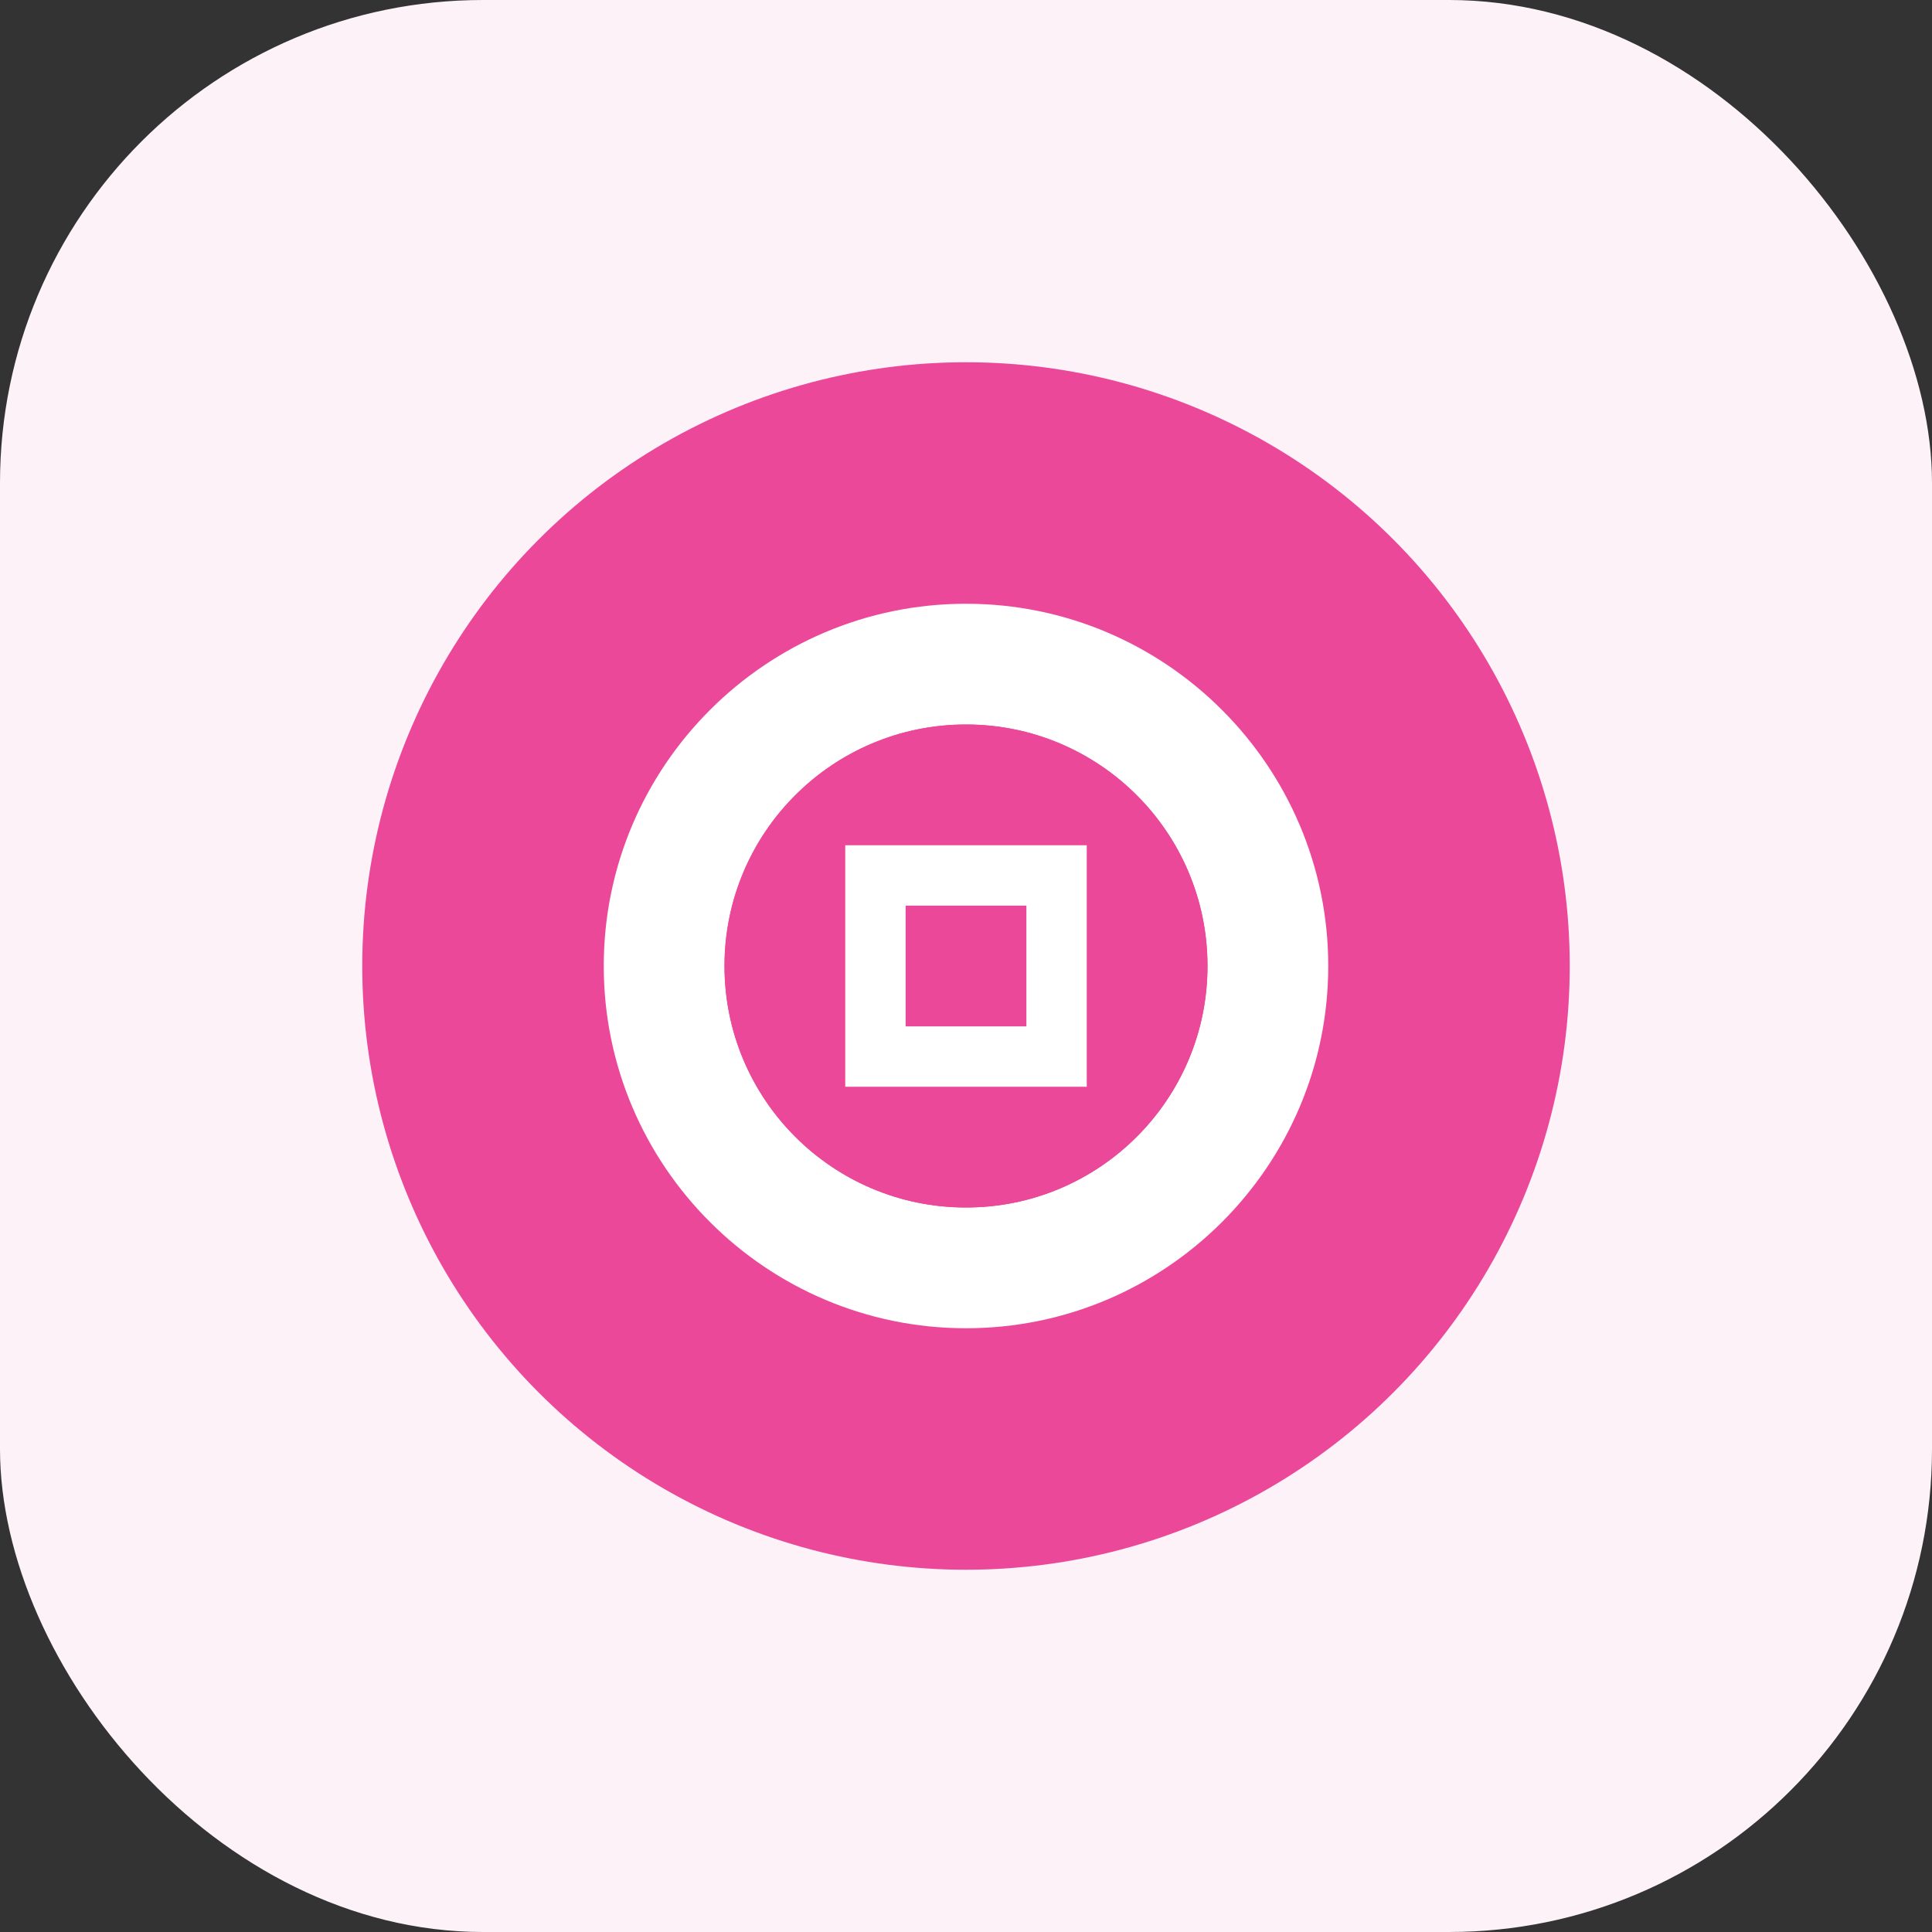 <svg width="512" height="512" viewBox="0 0 512 512" fill="none" xmlns="http://www.w3.org/2000/svg">
  <rect x="0" y="0" width="512" height="512" fill="#333333" stroke="none"/>
  <rect width="512" height="512" rx="128" fill="#fdf2f8"/>
  <circle cx="256" cy="256" r="160" fill="#ec4899"/>
  <path d="M256 160c-52.935 0-96 43.065-96 96s43.065 96 96 96 96-43.065 96-96-43.065-96-96-96zm0 160c-35.346 0-64-28.654-64-64s28.654-64 64-64 64 28.654 64 64-28.654 64-64 64z" fill="white"/>
  <path d="M256 192c-35.346 0-64 28.654-64 64s28.654 64 64 64 64-28.654 64-64-28.654-64-64-64zm0 96c-17.673 0-32-14.327-32-32s14.327-32 32-32 32 14.327 32 32-14.327 32-32 32z" fill="#ec4899"/>
  <path d="M224 224h64v64h-64z" fill="white"/>
  <path d="M240 240h32v32h-32z" fill="#ec4899"/>
</svg> 